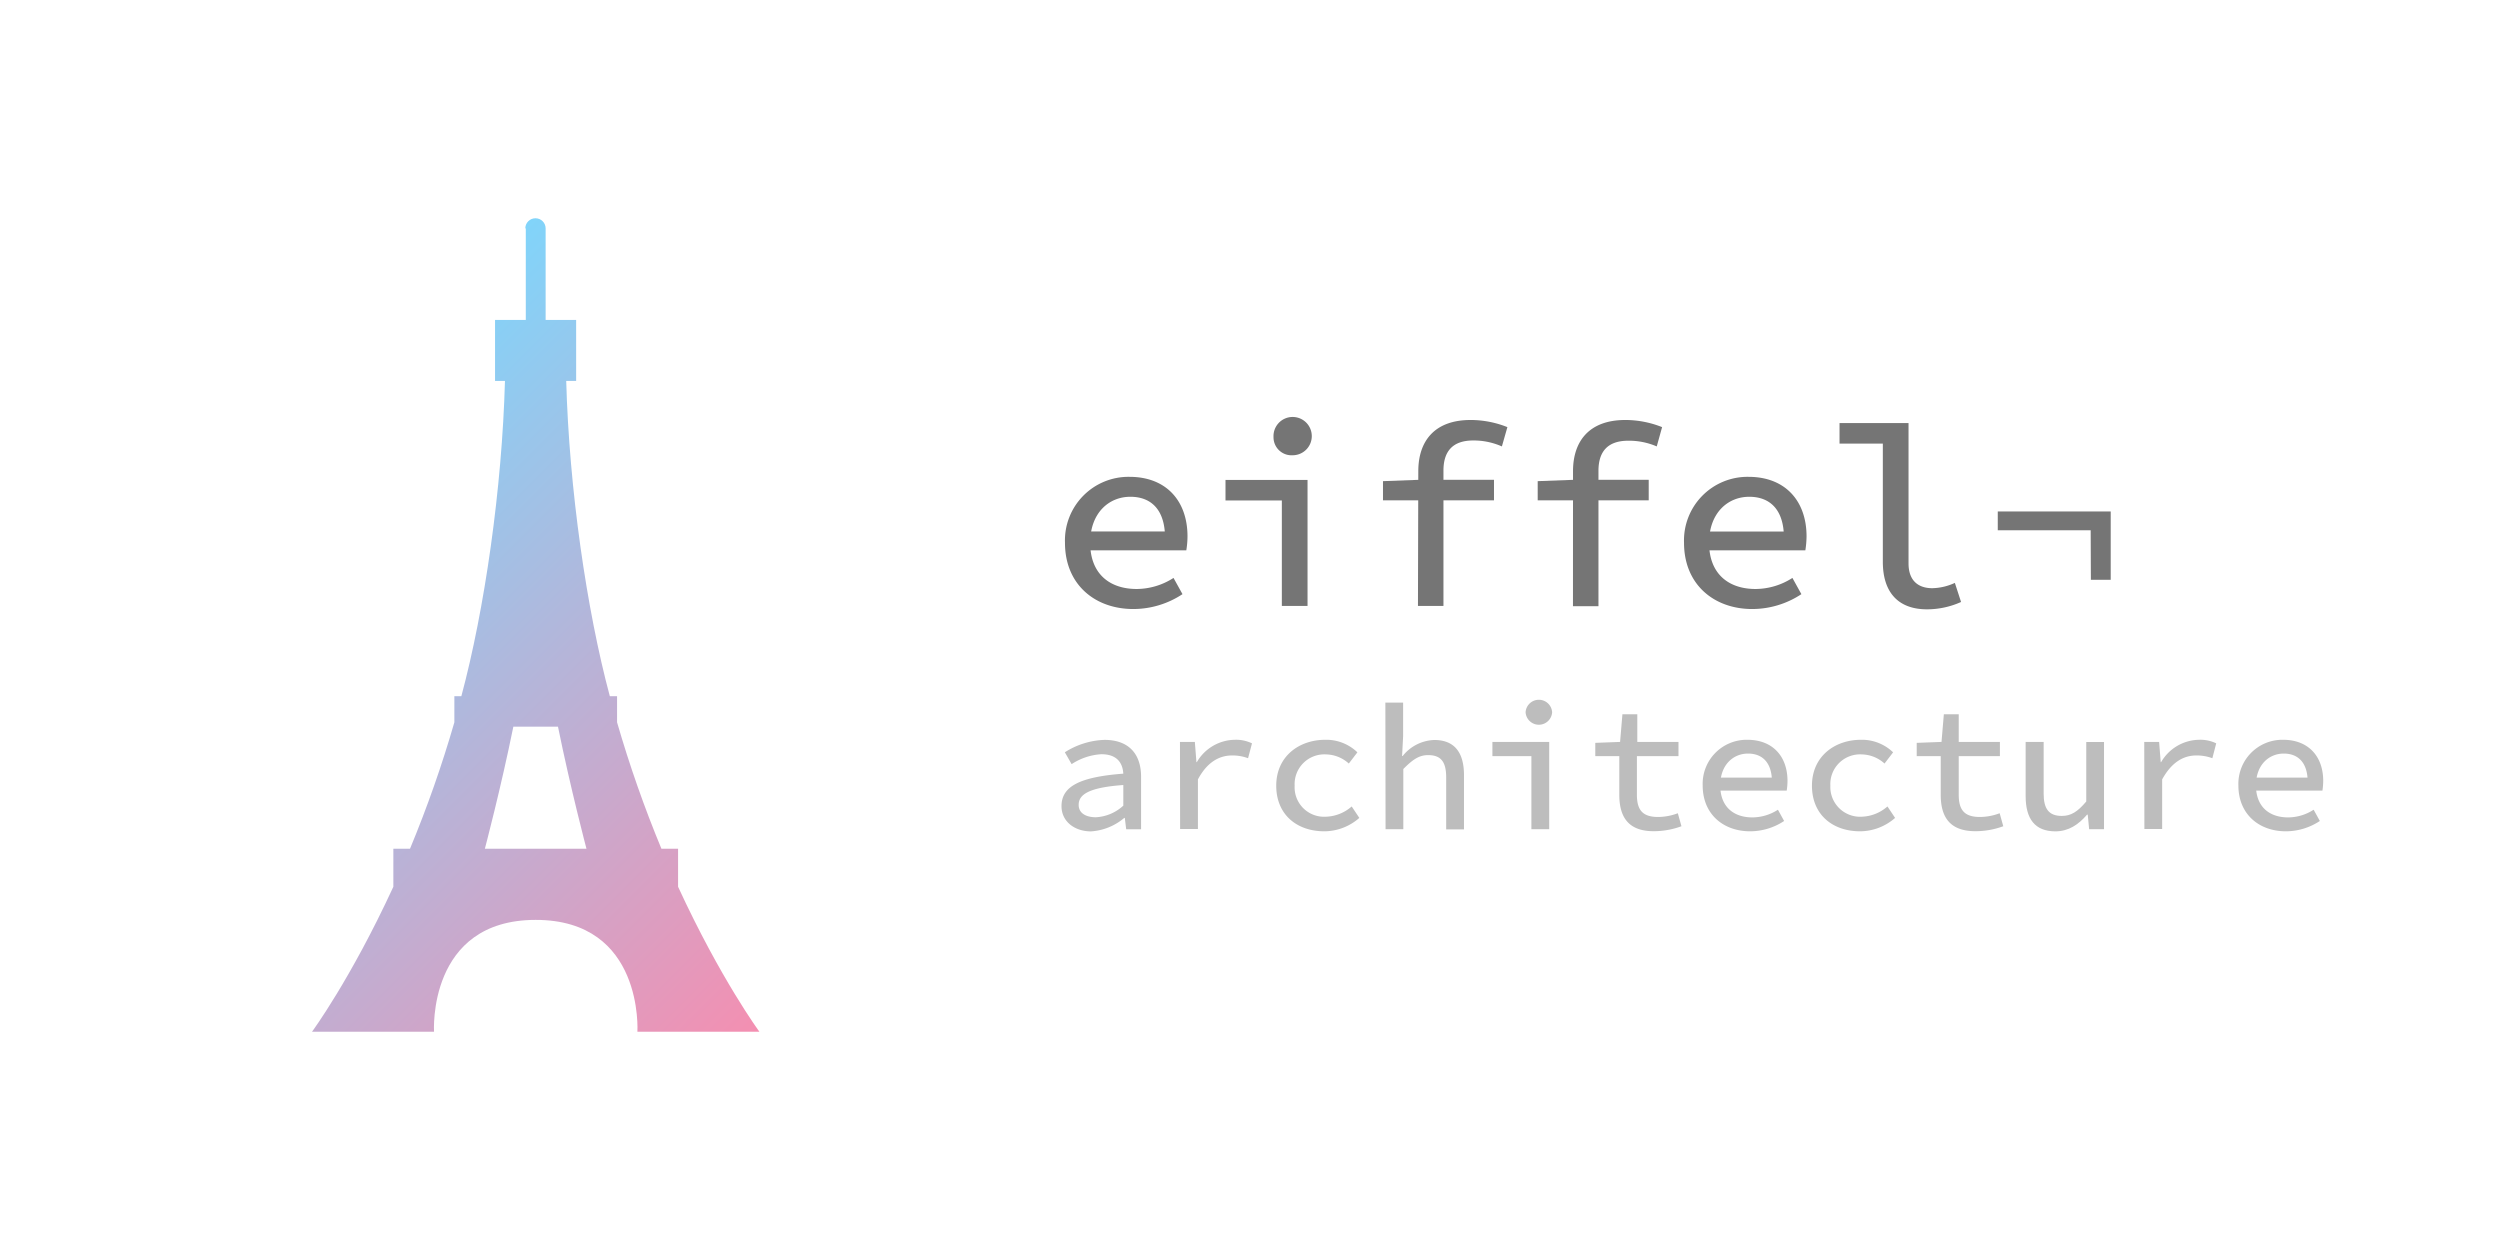 <svg xmlns="http://www.w3.org/2000/svg" xmlns:xlink="http://www.w3.org/1999/xlink" viewBox="0 0 504 252"><defs><clipPath id="clip-path"><rect x="5.5" y="23.5" width="205" height="205" style="fill:none"/></clipPath><clipPath id="clip-path-2"><path d="M103.49,146.5h9c2.52,12.42,5.74,24.6,5.74,24.6H97.75s3.22-12.18,5.74-24.6M106,46.05V64.5H99.8V76.8h2c-.59,21.67-4.1,46.08-8.79,63.55H91.6v5.27a239.91,239.91,0,0,1-8.94,25.48H79.3v7.67C70.69,197.44,62.9,208,62.9,208H87.5s-1.37-22.55,20.5-22.55S128.5,208,128.5,208h24.6s-7.79-10.56-16.4-29.23V171.1h-3.36a242.16,242.16,0,0,1-8.94-25.48v-5.27h-1.46c-4.69-17.47-8.2-41.88-8.79-63.55h2V64.5h-6.15V46.05a2,2,0,0,0-4.1,0" style="fill:none"/></clipPath><linearGradient id="Unbenannter_Verlauf_2" x1="1.87" y1="-1.05" x2="3.92" y2="-1.05" gradientTransform="matrix(0, 72.42, 72.42, 0, 183.81, -68.04)" gradientUnits="userSpaceOnUse"><stop offset="0" stop-color="#81d4fa"/><stop offset="1" stop-color="#f48fb1"/></linearGradient></defs><title>logo-full</title><g id="headline"><path d="M214,162.52c0-3.94,3.58-5.88,12.46-6.55-.13-2.18-1.29-3.92-4.42-3.92a12.25,12.25,0,0,0-6,2l-1.37-2.39a15.82,15.82,0,0,1,8-2.5c4.84,0,7.37,2.79,7.37,7.43v10.59h-3l-.28-2.28h-.12a11.53,11.53,0,0,1-6.73,2.71C216.63,167.59,214,165.62,214,162.52Zm12.46-.14v-4.12c-6.91.5-9,1.89-9,4,0,1.76,1.59,2.5,3.47,2.5A8.84,8.84,0,0,0,226.5,162.38Z" style="fill:#bdbdbd"/><path d="M237.88,149.57h3l.32,4.08h.08a9,9,0,0,1,7.67-4.51,7.38,7.38,0,0,1,3.45.72l-.79,3a8.9,8.9,0,0,0-3.22-.56c-2.52,0-5,1.28-6.89,4.83v10h-3.59Z" style="fill:#bdbdbd"/><path d="M257.29,158.4c0-5.89,4.56-9.26,9.91-9.26a9.05,9.05,0,0,1,6.45,2.53l-1.73,2.26a7,7,0,0,0-4.57-1.84A6,6,0,0,0,261,158.4a5.94,5.94,0,0,0,6.28,6.25,8.24,8.24,0,0,0,5.22-2.07l1.54,2.31a10.75,10.75,0,0,1-7.05,2.7C261.45,167.59,257.29,164.23,257.29,158.4Z" style="fill:#bdbdbd"/><path d="M279.29,141.64h3.58v6.77l-.21,4h.12a8.52,8.52,0,0,1,6.36-3.23c4.1,0,6,2.53,6,7.11v10.91h-3.59V156.72c0-3.07-1-4.49-3.64-4.49-1.91,0-3.2,1-5,2.8v12.13h-3.58Z" style="fill:#bdbdbd"/><path d="M308.73,152.44h-7.86v-2.87h11.45v17.59h-3.59Zm-1.17-8.85a2.68,2.68,0,0,1,5.35,0,2.68,2.68,0,0,1-5.35,0Z" style="fill:#bdbdbd"/><path d="M326.45,160.21v-7.77h-4.84v-2.68l5-.19.47-5.57h3v5.57h8.3v2.87H330v7.77c0,3,1.07,4.49,4.25,4.49a11.28,11.28,0,0,0,4-.75l.73,2.62a16.19,16.19,0,0,1-5.57,1C328.2,167.59,326.45,164.62,326.45,160.21Z" style="fill:#bdbdbd"/><path d="M343.26,158.34a8.88,8.88,0,0,1,9-9.2c5.16,0,8.1,3.39,8.1,8.3a13.38,13.38,0,0,1-.16,1.95H345.75v-2.62H358l-.77.87c0-3.81-1.85-5.72-4.83-5.72s-5.6,2.27-5.6,6.42c0,4.32,2.71,6.45,6.49,6.45a9.56,9.56,0,0,0,5.14-1.55l1.25,2.27a12.46,12.46,0,0,1-6.85,2.08C347.48,167.59,343.26,164.2,343.26,158.34Z" style="fill:#bdbdbd"/><path d="M365.29,158.4c0-5.89,4.56-9.26,9.91-9.26a9.07,9.07,0,0,1,6.45,2.53l-1.73,2.26a7,7,0,0,0-4.57-1.84A6,6,0,0,0,369,158.4a6,6,0,0,0,6.29,6.25,8.24,8.24,0,0,0,5.22-2.07l1.54,2.31a10.77,10.77,0,0,1-7.05,2.7C369.45,167.59,365.29,164.23,365.29,158.4Z" style="fill:#bdbdbd"/><path d="M391.25,160.21v-7.77h-4.84v-2.68l5-.19.47-5.57h3v5.57h8.3v2.87h-8.3v7.77c0,3,1.07,4.49,4.25,4.49a11.28,11.28,0,0,0,4-.75l.73,2.62a16.28,16.28,0,0,1-5.57,1C393,167.59,391.25,164.62,391.25,160.21Z" style="fill:#bdbdbd"/><path d="M408.37,160.49V149.57H412V160c0,3,1,4.49,3.66,4.49,1.84,0,3.17-.82,4.93-2.91v-12h3.58v17.59h-3l-.28-2.93h-.15c-1.71,2-3.72,3.36-6.39,3.36C410.23,167.59,408.37,165.07,408.37,160.49Z" style="fill:#bdbdbd"/><path d="M432.28,149.57h3l.32,4.08h.08a9,9,0,0,1,7.67-4.51,7.31,7.31,0,0,1,3.44.72l-.78,3a9,9,0,0,0-3.22-.56c-2.52,0-4.95,1.28-6.9,4.83v10h-3.58Z" style="fill:#bdbdbd"/><path d="M451.26,158.34a8.88,8.88,0,0,1,9-9.2c5.16,0,8.1,3.39,8.1,8.3a13.38,13.38,0,0,1-.16,1.95H453.74v-2.62H466l-.77.87c0-3.81-1.85-5.72-4.83-5.72s-5.6,2.27-5.6,6.42c0,4.32,2.71,6.45,6.49,6.45a9.56,9.56,0,0,0,5.14-1.55l1.25,2.27a12.46,12.46,0,0,1-6.85,2.08C455.48,167.59,451.26,164.2,451.26,158.34Z" style="fill:#bdbdbd"/><path d="M214.7,109.42a12.82,12.82,0,0,1,13-13.29c7.46,0,11.7,4.9,11.7,12a18.08,18.08,0,0,1-.24,2.82h-20.9v-3.8H236l-1.13,1.27c0-5.51-2.66-8.27-7-8.27s-8.09,3.29-8.09,9.28c0,6.24,3.91,9.31,9.37,9.31a13.83,13.83,0,0,0,7.43-2.23l1.81,3.27a18,18,0,0,1-9.89,3C220.79,122.79,214.7,117.88,214.7,109.42Z" style="fill:#757575"/><path d="M258.42,100.89H247.06V96.75H263.6v25.41h-5.18ZM256.74,88.1a3.86,3.86,0,1,1,3.85,3.68A3.63,3.63,0,0,1,256.74,88.1Z" style="fill:#757575"/><path d="M278.81,97l7.26-.27h15.12v4.14H278.81Zm7.12-2c0-6.08,3.28-10.33,10.54-10.33a20,20,0,0,1,7.42,1.44L302.78,90A14.07,14.07,0,0,0,297,88.8c-4.21,0-6,2.26-6,6.07v27.29h-5.14Z" style="fill:#757575"/><path d="M310,97l7.26-.27h15.12v4.14H310Zm7.12-2c0-6.08,3.28-10.33,10.54-10.33a20,20,0,0,1,7.42,1.44L334,90a14.07,14.07,0,0,0-5.75-1.15c-4.21,0-6,2.26-6,6.07v27.29h-5.14Z" style="fill:#757575"/><path d="M339.5,109.42a12.82,12.82,0,0,1,13-13.29c7.45,0,11.7,4.9,11.7,12a19.4,19.4,0,0,1-.24,2.82H343.08v-3.8h17.68l-1.12,1.27c0-5.51-2.66-8.27-7-8.27s-8.09,3.29-8.09,9.28c0,6.24,3.91,9.31,9.37,9.31a13.83,13.83,0,0,0,7.43-2.23l1.81,3.27a18,18,0,0,1-9.89,3C345.59,122.79,339.5,117.88,339.5,109.42Z" style="fill:#757575"/><path d="M379.58,113.27V89.43h-8.73V85.29h13.91v28.29c0,3.52,2,5,4.79,5a11.37,11.37,0,0,0,4.55-1.07l1.25,3.85a16.76,16.76,0,0,1-7,1.48C382.65,122.79,379.58,119.39,379.58,113.27Z" style="fill:#757575"/><path d="M421.48,106.9H402.75v-3.79h22.77v13.78h-4Z" style="fill:#757575"/></g><g id="logo"><g style="clip-path:url(#clip-path)"><g style="clip-path:url(#clip-path-2)"><rect x="18.13" y="36.13" width="179.75" height="179.75" transform="translate(-57.46 113.27) rotate(-45)" style="fill:url(#Unbenannter_Verlauf_2)"/></g></g></g></svg>